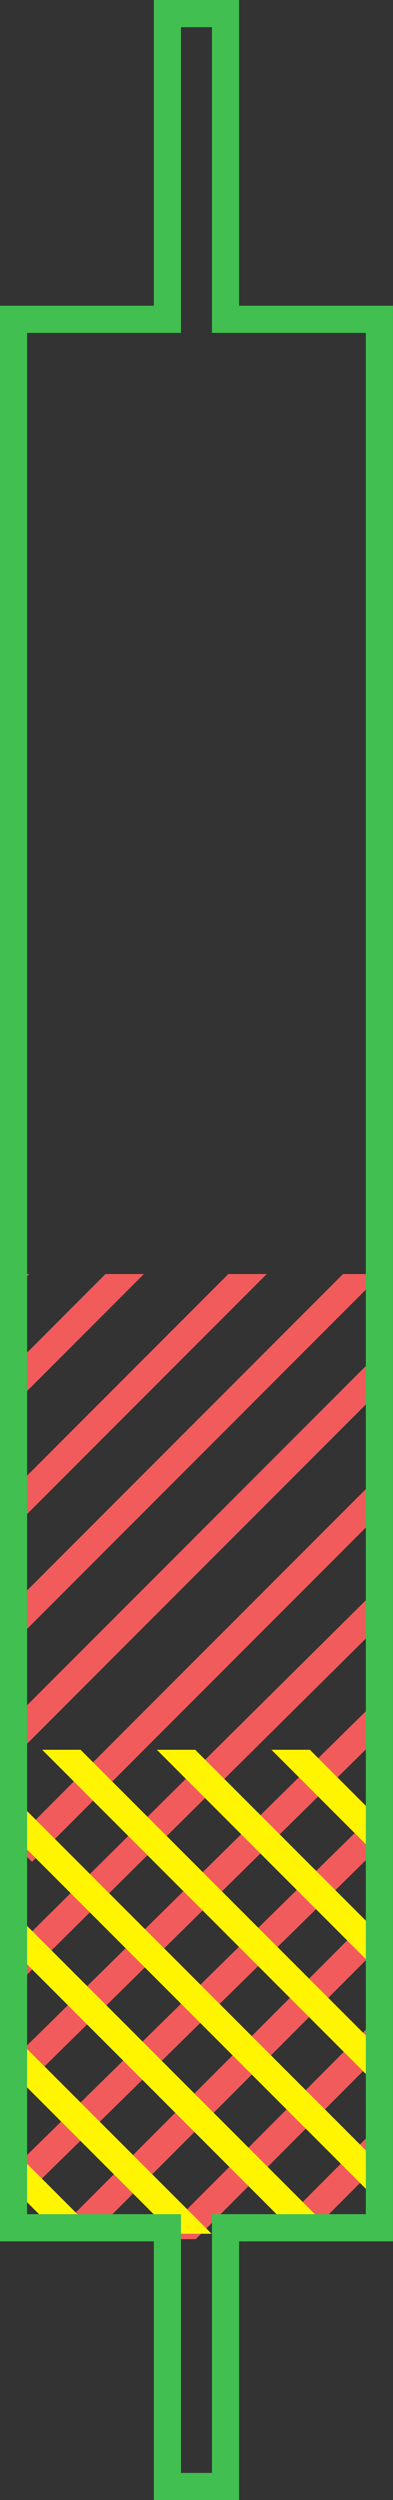 <svg xmlns="http://www.w3.org/2000/svg" xmlns:xlink="http://www.w3.org/1999/xlink" width="14.48" height="91.96" viewBox="0 0 14.48 91.96"><rect x="0" y="0" width="14.48" height="91.96" fill="#333333" stroke="none"/><defs><clipPath id="a"><rect width="13.579" height="35.5" transform="translate(0)" fill="#fff"/></clipPath><clipPath id="b"><rect width="13.579" height="17.802" transform="translate(0 0)" fill="#fff"/></clipPath></defs><g transform="translate(-976.021 -5216.093)"><g transform="translate(976.092 5262.957)" clip-path="url(#a)"><g transform="translate(40.584 -1.66) rotate(90)"><line x2="38.769" y2="38.667" transform="translate(4.433 1.509)" fill="none" stroke="#f25b5b" stroke-width="1"/><line x2="38.769" y2="38.667" transform="translate(7.433 0.509)" fill="none" stroke="#f25b5b" stroke-width="1"/><line x2="43.202" y2="43.175" transform="translate(-1)" fill="none" stroke="#f25b5b" stroke-width="1"/><line x2="39.202" y2="39.951" transform="translate(0 4.225)" fill="none" stroke="#f25b5b" stroke-width="1"/><line x2="34.202" y2="34.726" transform="translate(0 8.449)" fill="none" stroke="#f25b5b" stroke-width="1"/><line x2="31.202" y2="31.502" transform="translate(0 12.674)" fill="none" stroke="#f25b5b" stroke-width="1"/><line x2="22.929" y2="22.931" transform="translate(0 16.898)" fill="none" stroke="#f25b5b" stroke-width="1"/><line x2="22.929" y2="22.931" transform="translate(0 21.425)" fill="none" stroke="#f25b5b" stroke-width="1"/><line x2="22.929" y2="22.931" transform="translate(0 25.649)" fill="none" stroke="#f25b5b" stroke-width="1"/><line x2="22.929" y2="22.931" transform="translate(0 29.874)" fill="none" stroke="#f25b5b" stroke-width="1"/><line x2="22.929" y2="22.931" transform="translate(0 34.4)" fill="none" stroke="#f25b5b" stroke-width="1"/><line x2="22.929" y2="22.931" transform="translate(0 38.625)" fill="none" stroke="#f25b5b" stroke-width="1"/></g></g><g transform="translate(976.092 5280.457)" clip-path="url(#b)"><g transform="translate(-5.66 -16.298)"><line y1="0.001" x2="24.743" transform="translate(5.435 1.508) rotate(45)" fill="none" stroke="#fff500" stroke-width="1"/><line x2="22.931" y2="22.929" fill="none" stroke="#fff500" stroke-width="1"/><line x2="22.931" y2="22.929" transform="translate(0 4.224)" fill="none" stroke="#fff500" stroke-width="1"/><line x2="22.931" y2="22.929" transform="translate(0 8.448)" fill="none" stroke="#fff500" stroke-width="1"/><line x2="22.931" y2="22.929" transform="translate(0 12.673)" fill="none" stroke="#fff500" stroke-width="1"/><line x2="22.931" y2="22.929" transform="translate(0 16.897)" fill="none" stroke="#fff500" stroke-width="1"/><line x2="22.931" y2="22.929" transform="translate(0 21.423)" fill="none" stroke="#fff500" stroke-width="1"/><line x2="22.931" y2="22.929" transform="translate(0 25.647)" fill="none" stroke="#fff500" stroke-width="1"/><line x2="22.931" y2="22.929" transform="translate(0 29.871)" fill="none" stroke="#fff500" stroke-width="1"/><line x2="22.931" y2="22.929" transform="translate(0 34.397)" fill="none" stroke="#fff500" stroke-width="1"/><line x2="22.931" y2="22.929" transform="translate(0 38.621)" fill="none" stroke="#fff500" stroke-width="1"/></g></g><path d="M840.343,428.277h-5.669V417.031h-2.142v11.246h-5.669v70.2h5.669v9.518h2.142v-9.518h5.669Z" transform="translate(149.657 4799.562)" fill="none" stroke="#41bf50" stroke-width="1"/></g></svg>
